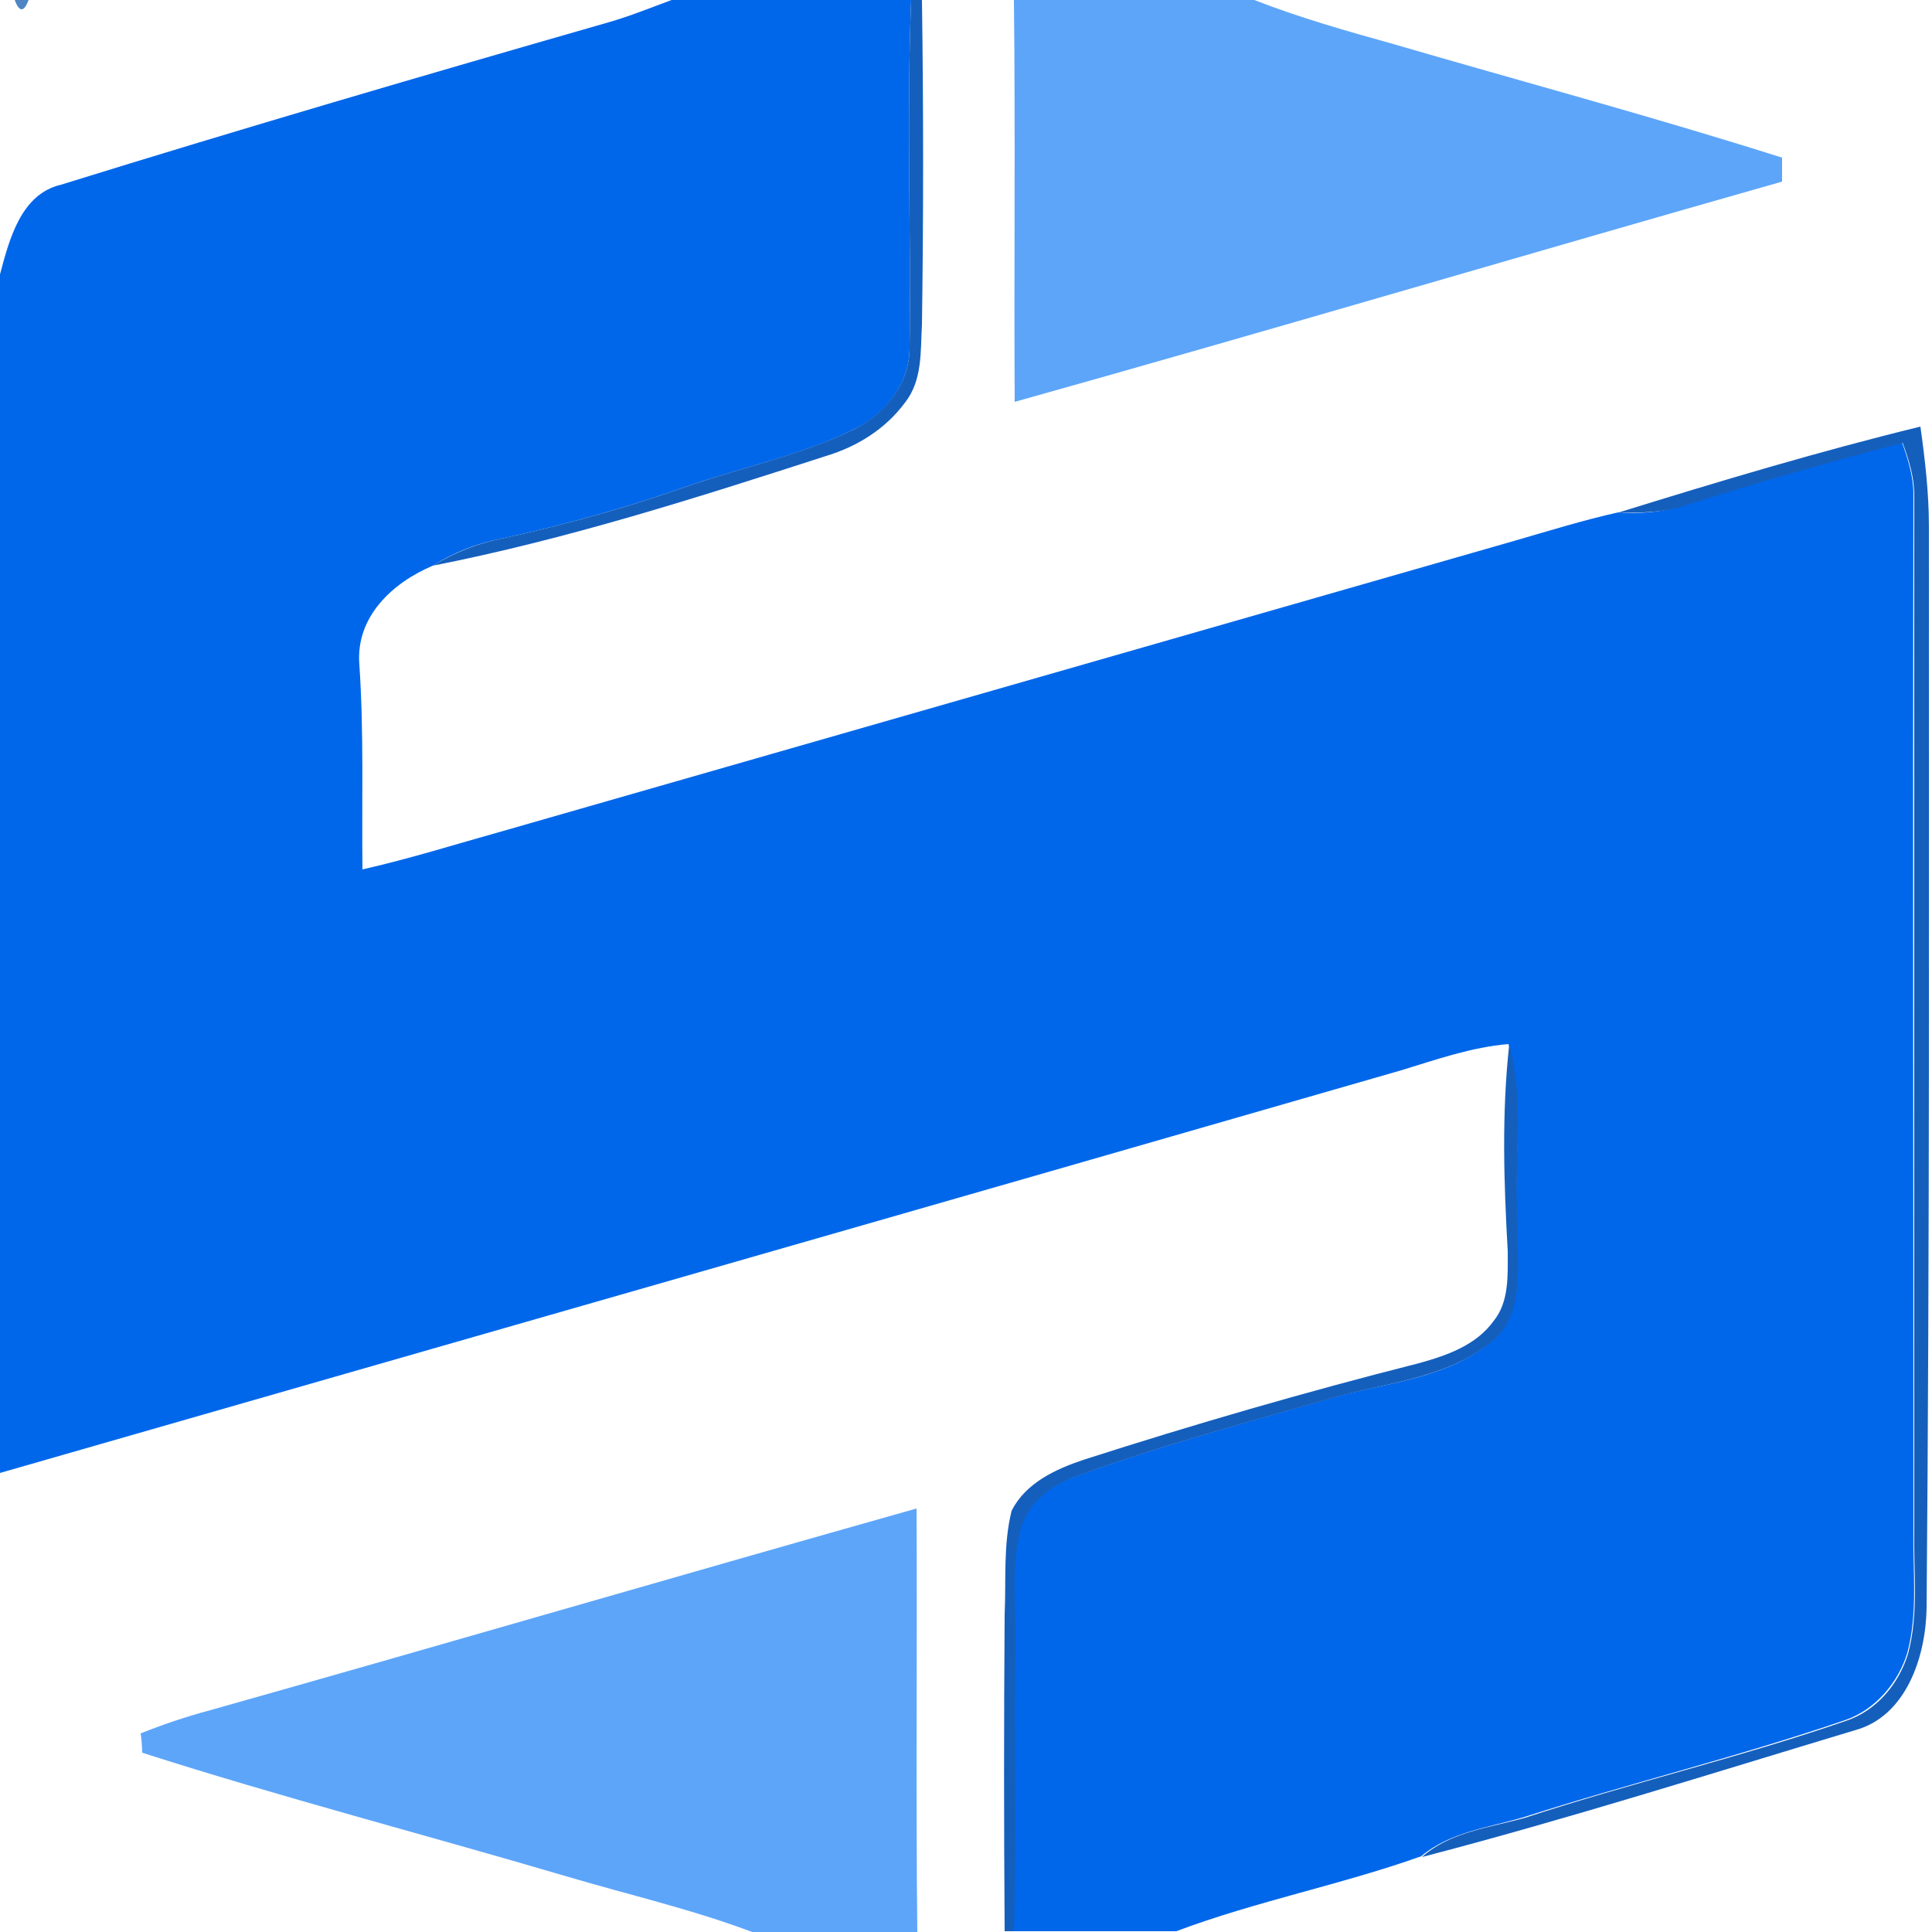 <?xml version="1.0" encoding="utf-8"?>
<!-- Generator: Adobe Illustrator 26.0.3, SVG Export Plug-In . SVG Version: 6.00 Build 0)  -->
<svg version="1.1" id="Layer_1" xmlns="http://www.w3.org/2000/svg" xmlns:xlink="http://www.w3.org/1999/xlink" x="0px" y="0px"
	 viewBox="0 0 250 250" style="enable-background:new 0 0 250 250;" xml:space="preserve">
<style type="text/css">
	.st0{fill:#4E85C4;}
	.st1{fill:#0067EA;}
	.st2{fill:#155FBC;}
	.st3{fill:#5DA5F9;}
</style>
<g id="_x23_4e85c4ff">
	<path class="st0" d="M1.9,0h1.8C3.1,1.6,2.5,1.6,1.9,0z"/>
</g>
<g id="_x23_0067eaff">
	<path class="st1" d="M86.9,0h31c-0.6,15,0,30-0.2,45c0,4.6-3.1,8.6-7.1,10.5c-6.8,3.4-14.4,4.9-21.6,7.4c-7.9,2.8-15.9,5-24.1,6.8
		c-3.2,0.6-6.2,1.8-8.9,3.5c-5.2,2.2-10,6.6-9.5,12.8c0.6,8.8,0.3,17.7,0.4,26.5c6.2-1.4,12.2-3.3,18.3-5
		c43.6-12.5,87.1-25,130.7-37.5c4.5-1.3,9-2.7,13.5-3.7c2.9,0.2,5.8,0,8.6-1c9.3-3,18.7-5.6,28.1-8.1c0.8,2.2,1.5,4.5,1.5,6.8
		c-0.1,44.7,0,89.3,0,134c-0.1,5.3,0.6,10.7-0.8,15.9c-1.2,3.9-4.2,7.4-8.1,8.7c-13.7,4.7-27.7,8.1-41.4,12.5
		c-4.6,1.4-9.6,1.9-13.4,5.1c-10.4,3.7-21.3,5.8-31.7,9.7h-21.1c0.4-12.3,0-24.7,0.2-37c0.1-5-0.6-10.2,0.7-15.1
		c0.9-3.4,3.9-5.6,7-6.7c11.3-4.1,22.9-7.2,34.4-10.5c6.8-1.8,14.4-2.4,19.9-7.3c3.9-3.6,2.9-9.5,3-14.3c-0.5-7.9,1-16.1-1.1-23.9
		c-4.8,0.4-9.3,2-13.9,3.4C121,155.9,60.5,173.2,0,190.6V35.5C1.2,31,2.7,25.1,7.9,23.9c23.5-7.3,47.1-14.2,70.8-21
		C81.5,2.1,84.2,1,86.9,0z"/>
</g>
<g id="_x23_155fbcff">
	<path class="st2" d="M117.9,0h1.4c0.2,14,0.2,28,0,42c-0.2,3.4,0.1,7.2-2.2,10.1c-2.5,3.4-6.2,5.7-10.2,6.9
		C90.2,64.4,73.3,69.8,56,73.2c2.8-1.7,5.8-2.9,8.9-3.5c8.2-1.8,16.2-4,24.1-6.8c7.2-2.5,14.7-4,21.6-7.4c4-2,7.1-5.9,7.1-10.5
		C117.9,30,117.3,15,117.9,0z"/>
	<path class="st2" d="M209.5,66.3c12.9-4,25.9-7.9,39-11.1c0.6,4.3,1.1,8.6,1.1,12.9c0,46.7,0.1,93.4-0.3,140
		c-0.1,6.2-2.6,14-9.3,15.8c-18.6,5.6-37.2,11.5-56,16.4c3.7-3.3,8.8-3.8,13.4-5.1c13.7-4.5,27.8-7.8,41.4-12.5
		c4-1.3,6.9-4.8,8.1-8.7c1.4-5.2,0.7-10.6,0.8-15.9c0-44.6,0-89.3,0-134c0-2.4-0.7-4.6-1.5-6.8c-9.4,2.5-18.8,5.1-28.1,8.1
		C215.3,66.3,212.4,66.4,209.5,66.3z"/>
	<path class="st2" d="M195.3,135.1c2.1,7.8,0.5,15.9,1.1,23.9c-0.1,4.8,0.9,10.7-3,14.3c-5.5,4.8-13.1,5.5-19.9,7.3
		c-11.5,3.3-23.2,6.4-34.4,10.5c-3.1,1.1-6.1,3.4-7,6.7c-1.3,4.9-0.6,10.1-0.7,15.1c-0.2,12.3,0.2,24.7-0.2,37h-1.2
		c-0.1-13.7-0.1-27.3,0-41c0.2-4.4-0.2-9,0.9-13.4c1.8-3.6,5.7-5.4,9.3-6.6c14.3-4.6,28.8-8.8,43.4-12.5c3.6-1,7.4-2.3,9.7-5.5
		c2-2.5,1.8-5.9,1.8-9C194.6,153.1,194.3,144.1,195.3,135.1z"/>
</g>
<g id="_x23_5da5f9ff">
	<path class="st3" d="M131.2,0h31.1c5.9,2.3,11.9,4,18,5.7c16.8,4.9,33.6,9.4,50.3,14.7c0,1,0,2,0,3.1
		c-33.1,9.4-66.1,19.2-99.3,28.5C131.2,34.6,131.4,17.3,131.2,0z"/>
	<path class="st3" d="M27.2,221.3c30.5-8.6,60.9-17.5,91.4-26.1c0.1,18.3-0.1,36.6,0.1,54.9H97.6c-7.9-3-16.2-4.9-24.3-7.3
		c-18.3-5.4-36.8-10.2-54.9-16c0-0.6-0.1-1.9-0.2-2.5C21.2,223.1,24.2,222.1,27.2,221.3z"/>
</g>
</svg>
